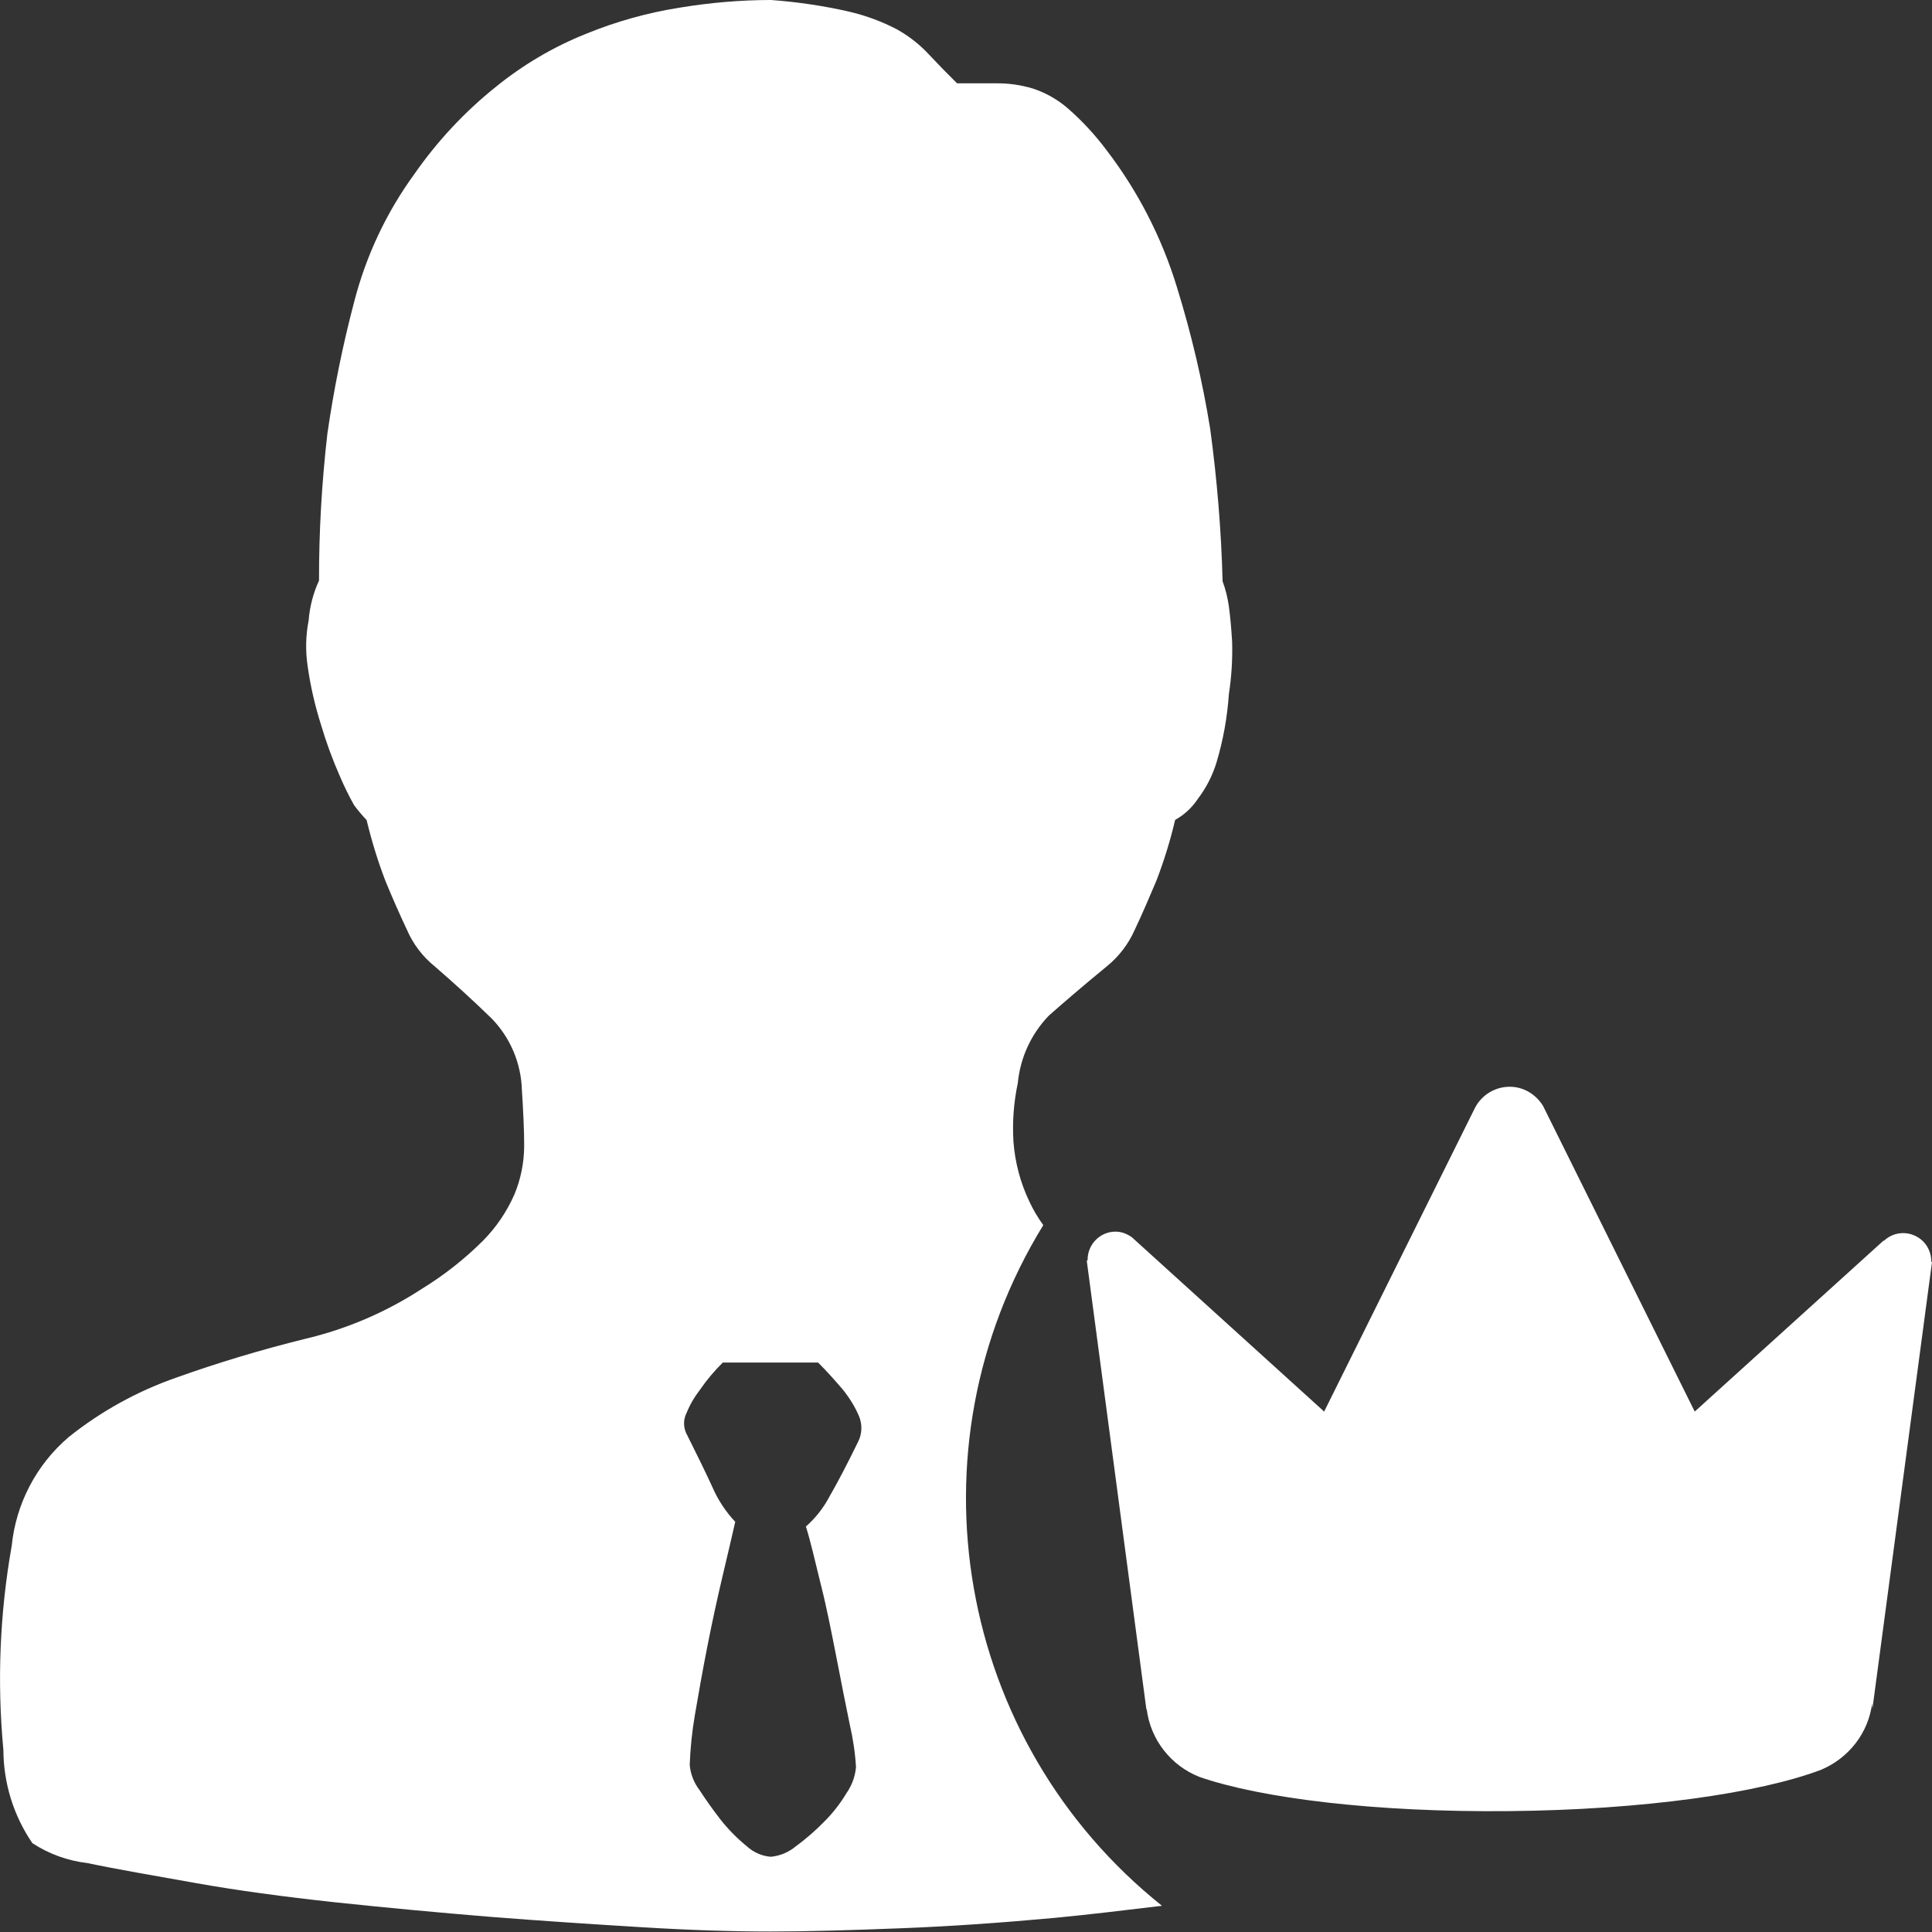 <?xml version="1.0" encoding="UTF-8"?>
<svg width="16px" height="16px" viewBox="0 0 16 16" version="1.1" xmlns="http://www.w3.org/2000/svg" xmlns:xlink="http://www.w3.org/1999/xlink">
    <rect x="0" y="0" width="16" height="16" fill="#333333" stroke="none"/>
    <!-- Generator: Sketch 57 (83077) - https://sketch.com -->
    <title>icon_gaoji_selected</title>
    <desc>Created with Sketch.</desc>
    <g id="其他" stroke="none" stroke-width="1" fill="none" fill-rule="evenodd">
        <g id="我的能力" transform="translate(-230, -346)" fill="#FFFFFF">
            <g id="编组-6" transform="translate(222, 248)">
                <path d="M18.075,104.313 C18.042,104.422 17.989,104.525 17.92,104.616 C17.872,104.688 17.808,104.748 17.732,104.79 C17.692,104.961 17.64,105.129 17.577,105.293 C17.519,105.43 17.461,105.566 17.398,105.699 C17.346,105.817 17.267,105.921 17.167,106.002 C16.972,106.162 16.813,106.299 16.687,106.41 C16.54,106.562 16.449,106.759 16.429,106.97 C16.395,107.129 16.383,107.293 16.393,107.456 C16.406,107.626 16.45,107.794 16.524,107.949 C16.556,108.018 16.595,108.084 16.64,108.146 C15.498,110.004 15.919,112.42 17.623,113.783 C17.327,113.818 17.03,113.855 16.734,113.883 C16.3,113.923 15.876,113.953 15.463,113.969 C15.051,113.985 14.69,113.996 14.382,113.996 C14.073,113.996 13.714,113.985 13.308,113.96 C12.902,113.935 12.484,113.908 12.056,113.874 C11.628,113.839 11.2,113.799 10.775,113.754 C10.351,113.708 9.964,113.656 9.617,113.594 C9.27,113.532 8.97,113.481 8.723,113.429 C8.561,113.41 8.405,113.354 8.268,113.264 C8.112,113.036 8.029,112.767 8.028,112.492 C7.975,111.928 7.998,111.36 8.097,110.802 C8.132,110.453 8.301,110.13 8.568,109.902 C8.835,109.688 9.138,109.521 9.462,109.408 C9.798,109.288 10.154,109.18 10.526,109.088 C10.871,109.007 11.199,108.866 11.496,108.672 C11.68,108.559 11.85,108.425 12.003,108.272 C12.111,108.162 12.198,108.033 12.26,107.892 C12.313,107.765 12.34,107.629 12.341,107.492 C12.341,107.354 12.333,107.198 12.322,107.024 C12.315,106.804 12.226,106.594 12.073,106.436 C11.92,106.287 11.762,106.143 11.6,106.003 C11.5,105.922 11.421,105.818 11.37,105.7 C11.307,105.566 11.247,105.43 11.191,105.293 C11.128,105.129 11.077,104.961 11.036,104.791 C10.999,104.752 10.965,104.712 10.933,104.669 C10.889,104.591 10.85,104.511 10.815,104.429 C10.754,104.291 10.702,104.149 10.659,104.004 C10.608,103.843 10.57,103.678 10.547,103.511 C10.529,103.387 10.532,103.261 10.556,103.138 C10.565,103.024 10.594,102.912 10.642,102.808 C10.641,102.402 10.665,101.996 10.711,101.593 C10.764,101.225 10.838,100.86 10.933,100.5 C11.031,100.119 11.2,99.759 11.432,99.441 C11.62,99.171 11.846,98.928 12.103,98.722 C12.329,98.538 12.581,98.389 12.851,98.281 C13.102,98.178 13.364,98.105 13.631,98.063 C13.88,98.022 14.133,98 14.386,98 C14.601,98.016 14.815,98.047 15.026,98.095 C15.165,98.127 15.299,98.176 15.426,98.242 C15.525,98.297 15.615,98.367 15.692,98.45 C15.767,98.53 15.845,98.61 15.926,98.69 L16.253,98.69 C16.355,98.689 16.456,98.704 16.553,98.733 C16.66,98.768 16.759,98.824 16.844,98.898 C16.963,99.002 17.07,99.118 17.165,99.245 C17.425,99.585 17.622,99.969 17.747,100.379 C17.866,100.763 17.958,101.154 18.022,101.55 C18.079,101.969 18.114,102.391 18.125,102.814 C18.15,102.881 18.167,102.951 18.177,103.022 C18.188,103.102 18.197,103.201 18.204,103.316 C18.208,103.461 18.199,103.605 18.177,103.748 C18.164,103.94 18.13,104.129 18.075,104.313 Z M14.775,109.284 C14.855,109.363 14.922,109.441 14.98,109.508 L14.98,109.508 C15.033,109.574 15.08,109.648 15.114,109.728 C15.143,109.798 15.14,109.878 15.104,109.945 C15.015,110.128 14.936,110.278 14.871,110.391 C14.821,110.486 14.755,110.571 14.674,110.642 C14.711,110.757 14.746,110.914 14.795,111.111 C14.845,111.307 14.884,111.508 14.925,111.716 C14.966,111.925 15.002,112.113 15.037,112.28 C15.064,112.397 15.082,112.515 15.089,112.635 C15.082,112.713 15.054,112.788 15.009,112.852 C14.956,112.94 14.893,113.02 14.82,113.092 C14.749,113.164 14.672,113.231 14.59,113.291 C14.531,113.34 14.459,113.37 14.383,113.377 C14.31,113.371 14.241,113.341 14.186,113.291 C14.107,113.227 14.035,113.154 13.971,113.074 C13.904,112.988 13.844,112.903 13.792,112.823 C13.746,112.763 13.718,112.69 13.712,112.615 C13.717,112.478 13.731,112.342 13.754,112.207 C13.784,112.029 13.818,111.839 13.858,111.635 C13.898,111.431 13.941,111.234 13.986,111.044 C14.03,110.855 14.066,110.708 14.089,110.603 C14.01,110.519 13.946,110.422 13.9,110.316 C13.844,110.194 13.774,110.051 13.694,109.891 C13.659,109.833 13.655,109.761 13.686,109.701 C13.714,109.632 13.752,109.567 13.798,109.508 C13.853,109.428 13.916,109.353 13.986,109.284 L13.986,109.284 Z M20.503,107 C20.621,107 20.722,107.066 20.779,107.159 L22.035,109.69 L23.6,108.273 L23.6,108.278 C23.643,108.235 23.701,108.212 23.761,108.212 C23.823,108.212 23.882,108.237 23.926,108.28 C23.97,108.324 23.994,108.384 23.994,108.446 C23.994,108.453 23.998,108.449 24,108.452 L23.507,112.149 L23.505,112.127 C23.504,112.119 23.503,112.11 23.505,112.1 C23.475,112.353 23.309,112.56 23.083,112.656 C22.572,112.85 21.609,112.989 20.488,112.999 C19.392,113.009 18.449,112.894 17.934,112.716 C17.7,112.624 17.527,112.41 17.496,112.15 C17.497,112.156 17.494,112.159 17.495,112.165 L17,108.44 C17.002,108.439 17.007,108.442 17.007,108.434 C17.007,108.371 17.031,108.312 17.075,108.268 C17.119,108.224 17.178,108.199 17.24,108.2 C17.29,108.2 17.333,108.219 17.371,108.244 L18.966,109.69 L20.215,107.175 C20.271,107.067 20.382,107 20.503,107 Z" id="icon_gaoji_selected"></path>
            </g>
        </g>
    </g>
</svg>